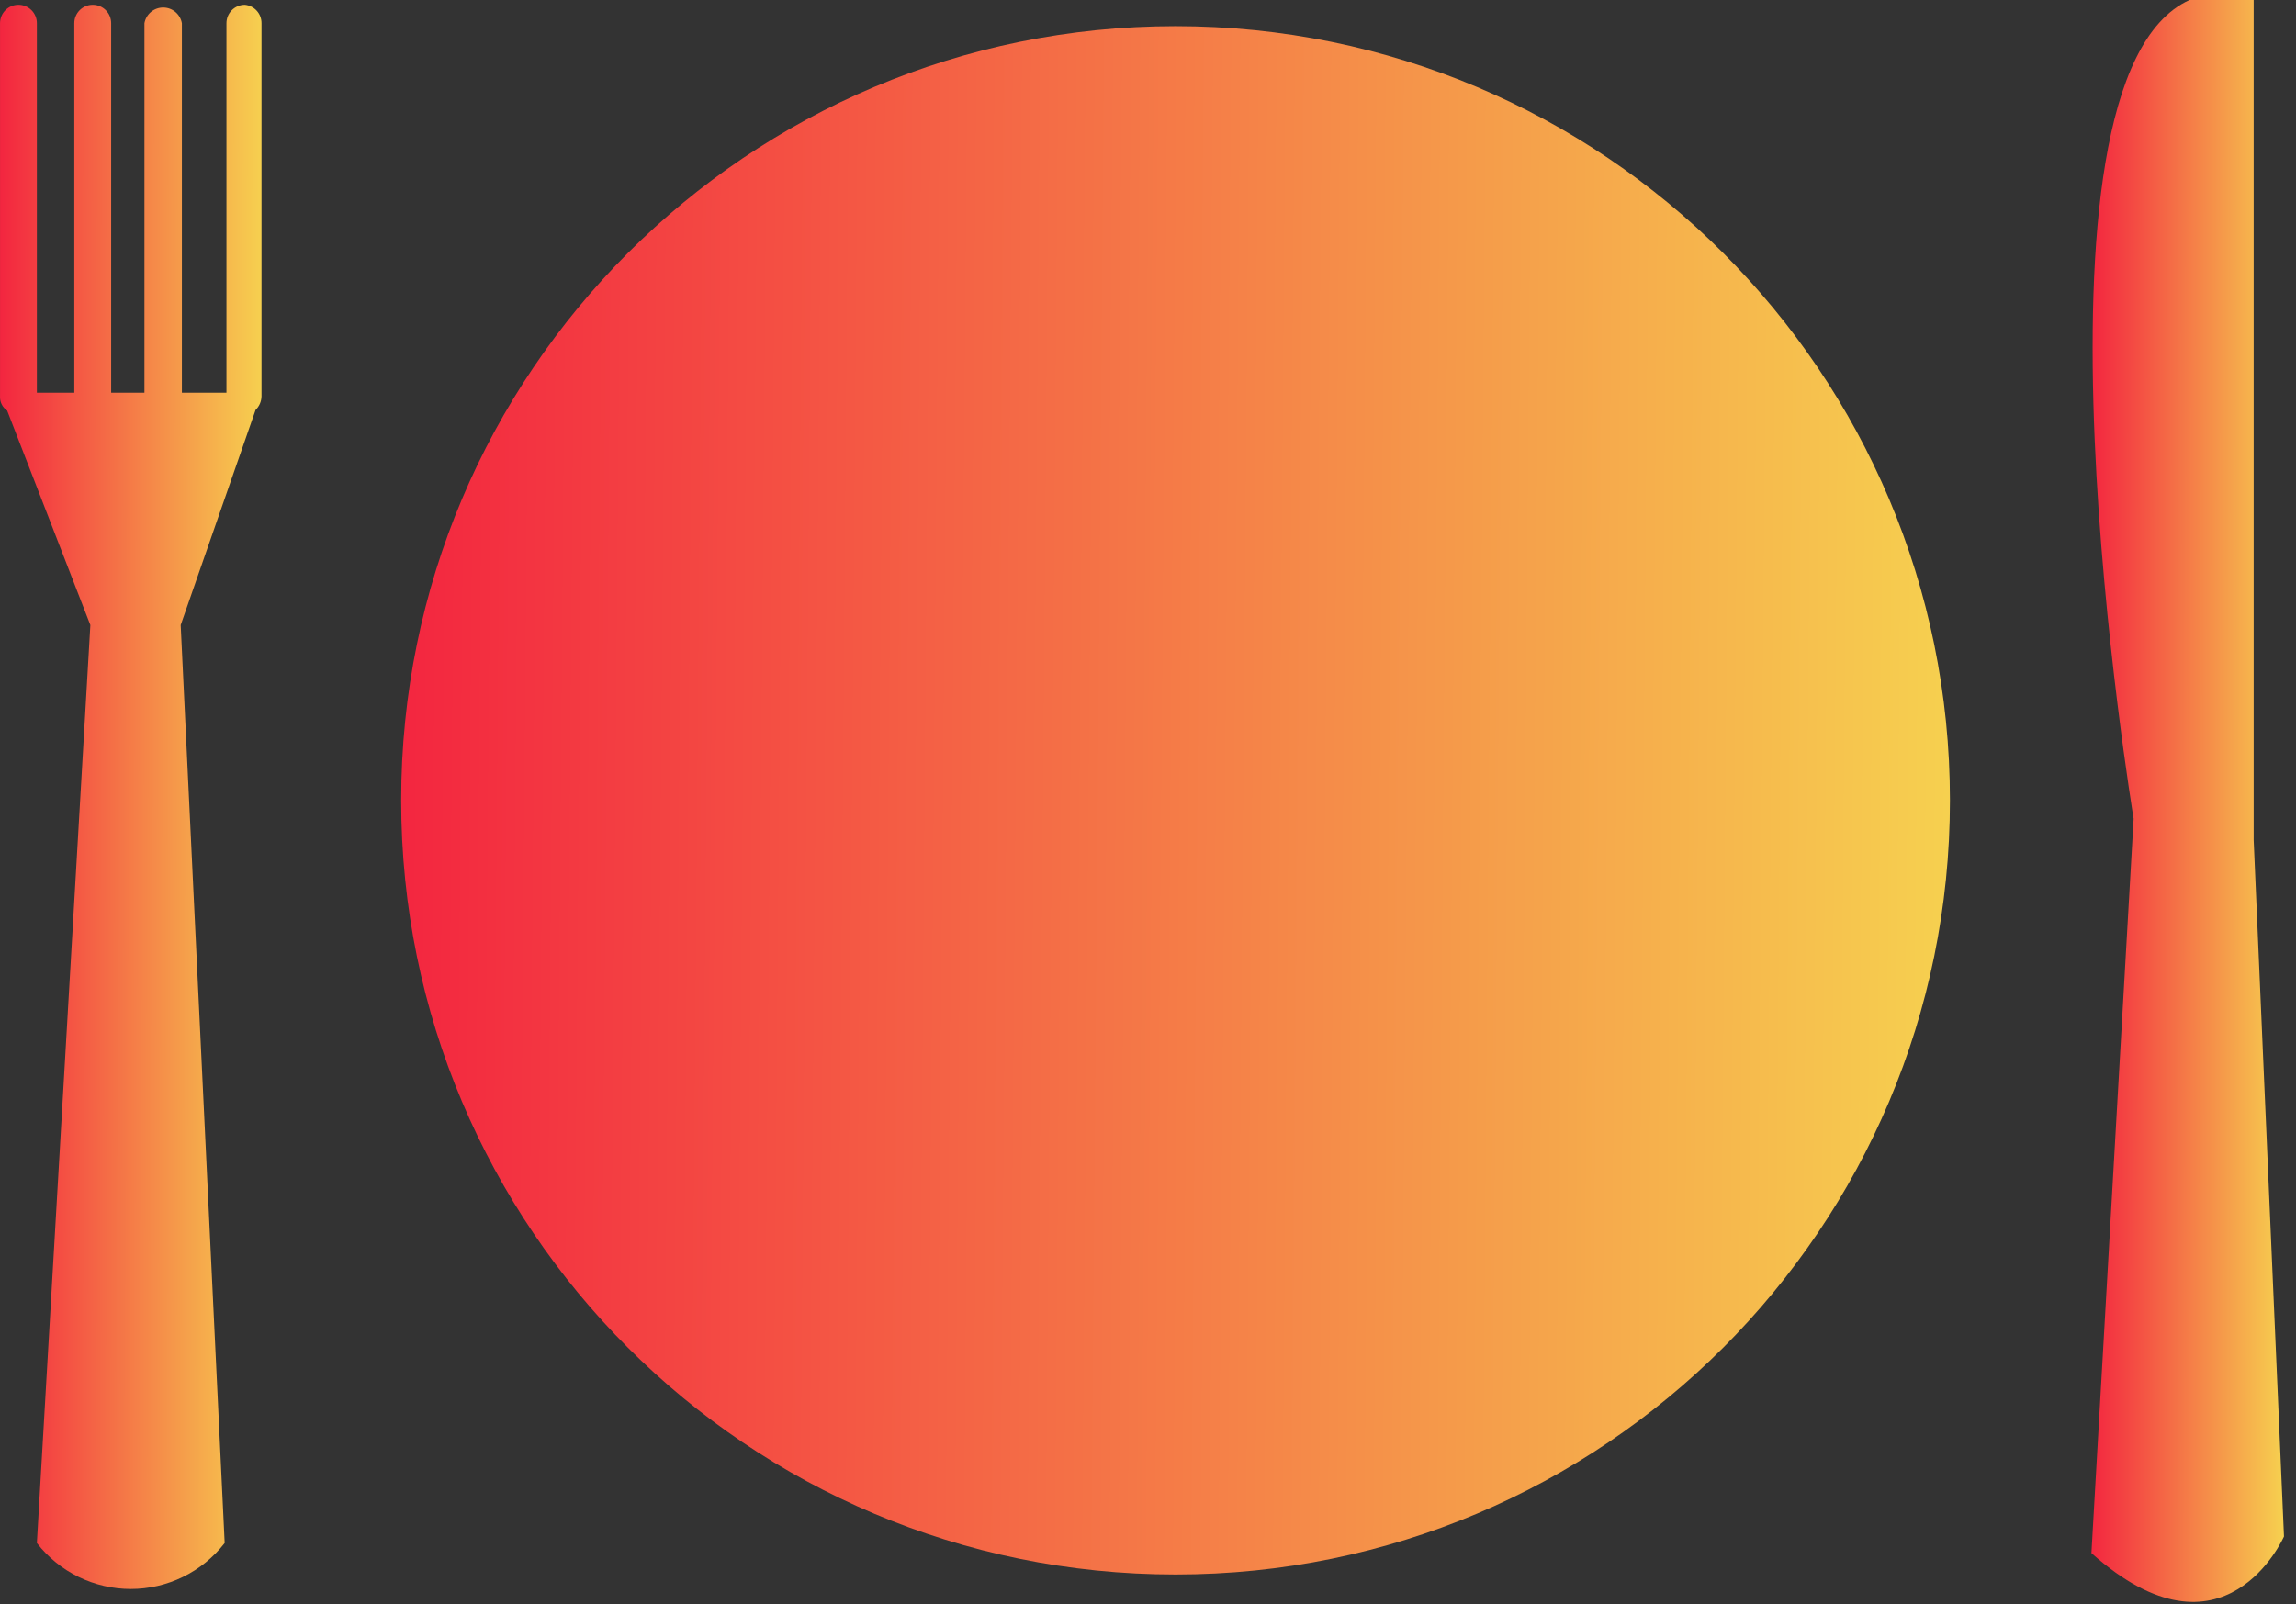 <svg width="166" height="116" viewBox="0 0 166 116" fill="none" xmlns="http://www.w3.org/2000/svg">
<rect x="0" y="0" width="166" height="116" fill="#333333" stroke="none"/>
<path d="M84.992 113.867C115.914 113.867 140.98 88.8 140.98 57.879C140.98 26.957 115.914 1.891 84.992 1.891C54.071 1.891 29.004 26.957 29.004 57.879C29.004 88.8 54.071 113.867 84.992 113.867Z" fill="url(#paint0_linear_211_1731)"/>
<path d="M17.705 0.344C17.53 0.344 17.357 0.378 17.195 0.445C17.034 0.512 16.887 0.61 16.763 0.734C16.639 0.858 16.541 1.004 16.474 1.166C16.407 1.328 16.373 1.501 16.373 1.676V28.402H13.15V1.676C13.094 1.358 12.927 1.071 12.679 0.863C12.432 0.656 12.119 0.543 11.797 0.543C11.474 0.543 11.162 0.656 10.914 0.863C10.667 1.071 10.5 1.358 10.443 1.676V28.402H8.037V1.676C8.037 1.323 7.897 0.984 7.647 0.734C7.397 0.484 7.058 0.344 6.705 0.344C6.352 0.344 6.013 0.484 5.763 0.734C5.513 0.984 5.373 1.323 5.373 1.676V28.402H2.666V1.676C2.666 1.323 2.526 0.984 2.276 0.734C2.026 0.484 1.687 0.344 1.334 0.344C0.981 0.344 0.642 0.484 0.392 0.734C0.142 0.984 0.002 1.323 0.002 1.676V28.66C-0.01 28.862 0.032 29.064 0.122 29.244C0.213 29.425 0.349 29.579 0.517 29.691L6.533 45.203L2.666 111.59C3.469 112.625 4.499 113.463 5.675 114.039C6.852 114.615 8.145 114.915 9.455 114.915C10.765 114.915 12.058 114.615 13.235 114.039C14.411 113.463 15.441 112.625 16.244 111.59L13.064 45.203L18.478 29.648C18.746 29.388 18.901 29.033 18.908 28.66V1.676C18.91 1.344 18.787 1.023 18.565 0.777C18.342 0.53 18.035 0.376 17.705 0.344Z" fill="url(#paint1_linear_211_1731)"/>
<path d="M162.939 60.758V0H158.299C145.408 5.844 154.26 59.211 154.26 59.211L151.209 112.32C160.834 120.914 165.131 111.117 165.131 111.117L162.939 60.758Z" fill="url(#paint2_linear_211_1731)"/>
<defs>
<linearGradient id="paint0_linear_211_1731" x1="4.027" y1="56.725" x2="161.915" y2="58.06" gradientUnits="userSpaceOnUse">
<stop stop-color="#F2003C"/>
<stop offset="1" stop-color="#F7F052"/>
</linearGradient>
<linearGradient id="paint1_linear_211_1731" x1="-4.217" y1="56.449" x2="22.445" y2="56.486" gradientUnits="userSpaceOnUse">
<stop stop-color="#F2003C"/>
<stop offset="1" stop-color="#F7F052"/>
</linearGradient>
<linearGradient id="paint2_linear_211_1731" x1="148.104" y1="56.732" x2="167.735" y2="56.752" gradientUnits="userSpaceOnUse">
<stop stop-color="#F2003C"/>
<stop offset="1" stop-color="#F7F052"/>
</linearGradient>
</defs>
</svg>
